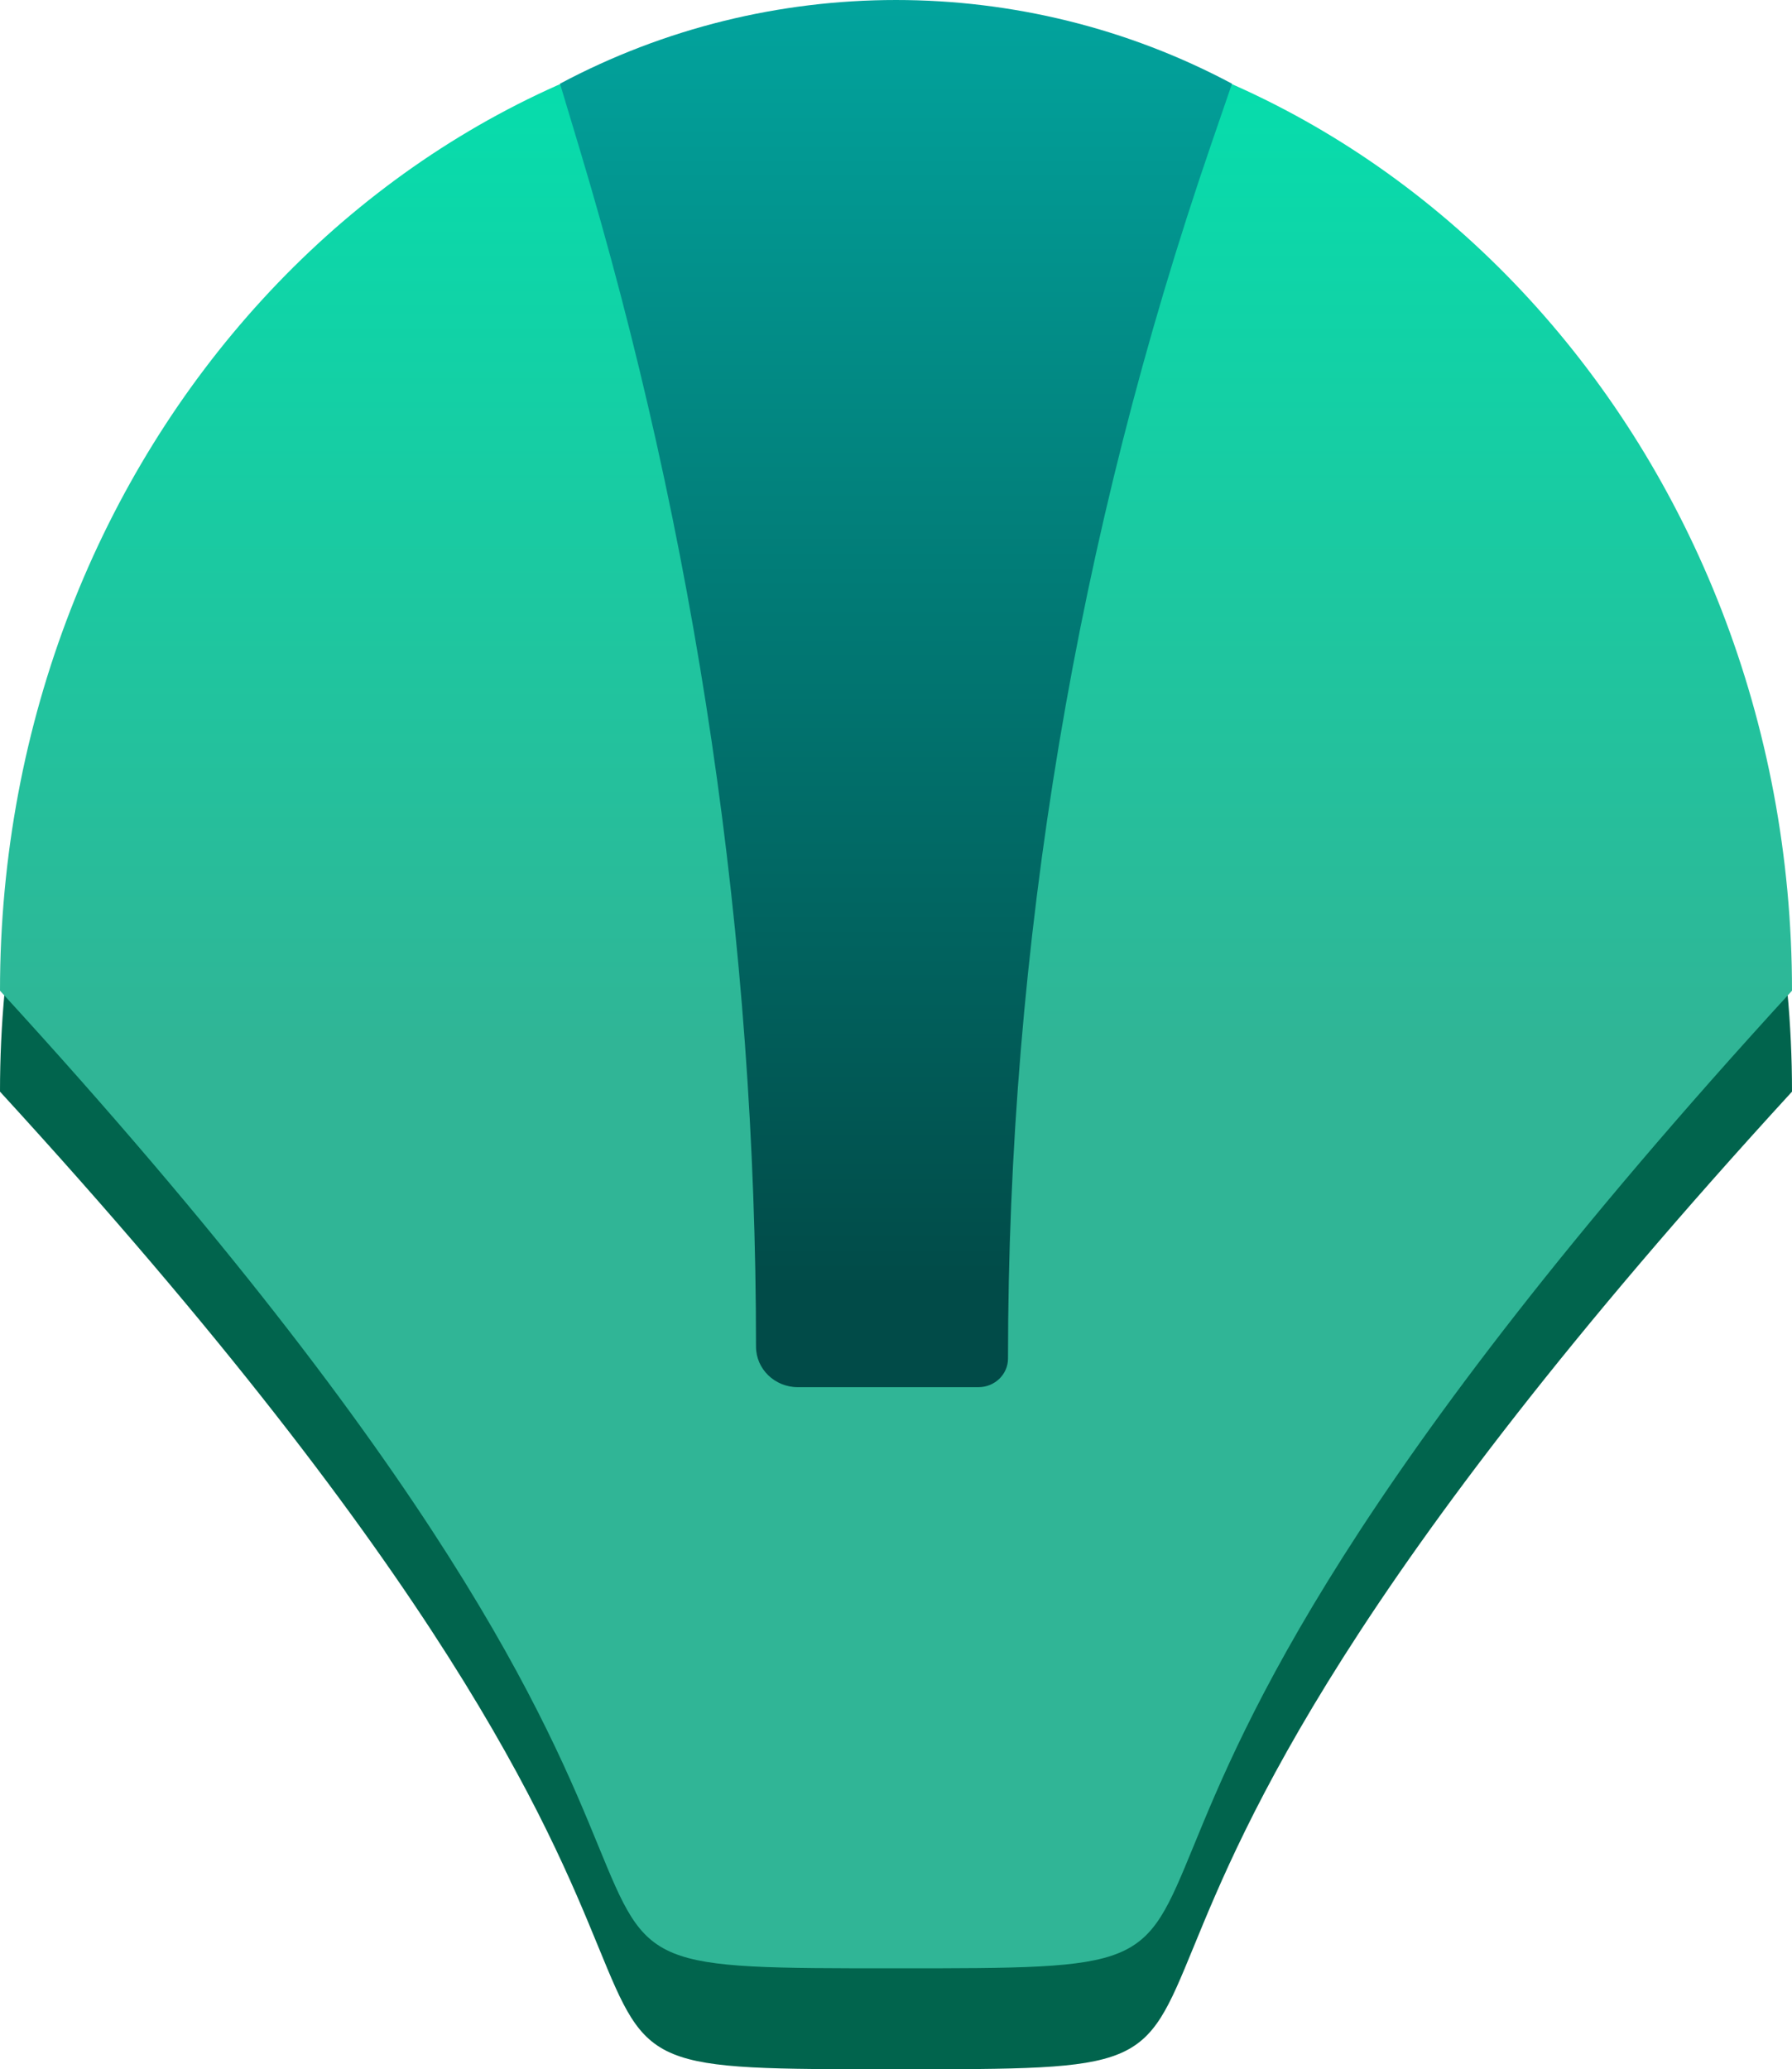 <svg width="110" height="127" viewBox="0 0 110 127" fill="none" xmlns="http://www.w3.org/2000/svg">
<path d="M110 67C55 127 85.376 127 55 127C24.624 127 55 127 0 67C0 33.862 24.624 6.999 55 6.999C85.376 6.999 110 33.862 110 67Z" fill="url(#paint0_linear_421_1394)"/>
<path d="M34.375 11.332C47.218 4.483 62.782 4.483 75.625 11.332L74.346 15.053C66.086 39.082 61.875 64.245 61.875 89.574C61.875 90.545 61.063 91.332 60.062 91.332H48.973C47.556 91.332 46.407 90.218 46.407 88.844C46.407 63.962 42.76 39.207 35.575 15.321L34.375 11.332Z" fill="url(#paint1_linear_421_1394)"/>
<path d="M110 60.804C55 120.805 85.376 120.805 55 120.805C24.624 120.805 55 120.805 0 60.804C0 27.667 24.624 0.804 55 0.804C85.376 0.804 110 27.667 110 60.804Z" fill="url(#paint2_linear_421_1394)"/>
<path d="M34.375 5.137C47.218 -1.712 62.782 -1.712 75.625 5.137L74.346 8.858C66.086 32.887 61.875 58.05 61.875 83.379C61.875 84.35 61.063 85.137 60.062 85.137H48.973C47.556 85.137 46.407 84.023 46.407 82.648C46.407 57.767 42.76 33.012 35.575 9.126L34.375 5.137Z" fill="url(#paint3_linear_421_1394)"/>
<defs>
<linearGradient id="paint0_linear_421_1394" x1="53.512" y1="0" x2="53.512" y2="64.345" gradientUnits="userSpaceOnUse">
<stop stop-color="#097159"/>
<stop offset="1" stop-color="#01644D"/>
</linearGradient>
<linearGradient id="paint1_linear_421_1394" x1="54.998" y1="-11.956" x2="54.998" y2="79.043" gradientUnits="userSpaceOnUse">
<stop stop-color="#02B1AA"/>
<stop offset="1" stop-color="#014B48"/>
</linearGradient>
<linearGradient id="paint2_linear_421_1394" x1="53.512" y1="0" x2="53.512" y2="64.345" gradientUnits="userSpaceOnUse">
<stop stop-color="#03E0AE"/>
<stop offset="1" stop-color="#30B596"/>
</linearGradient>
<linearGradient id="paint3_linear_421_1394" x1="54.998" y1="-11.956" x2="54.998" y2="79.043" gradientUnits="userSpaceOnUse">
<stop stop-color="#02B1AA"/>
<stop offset="1" stop-color="#014B48"/>
</linearGradient>
</defs>
</svg>
